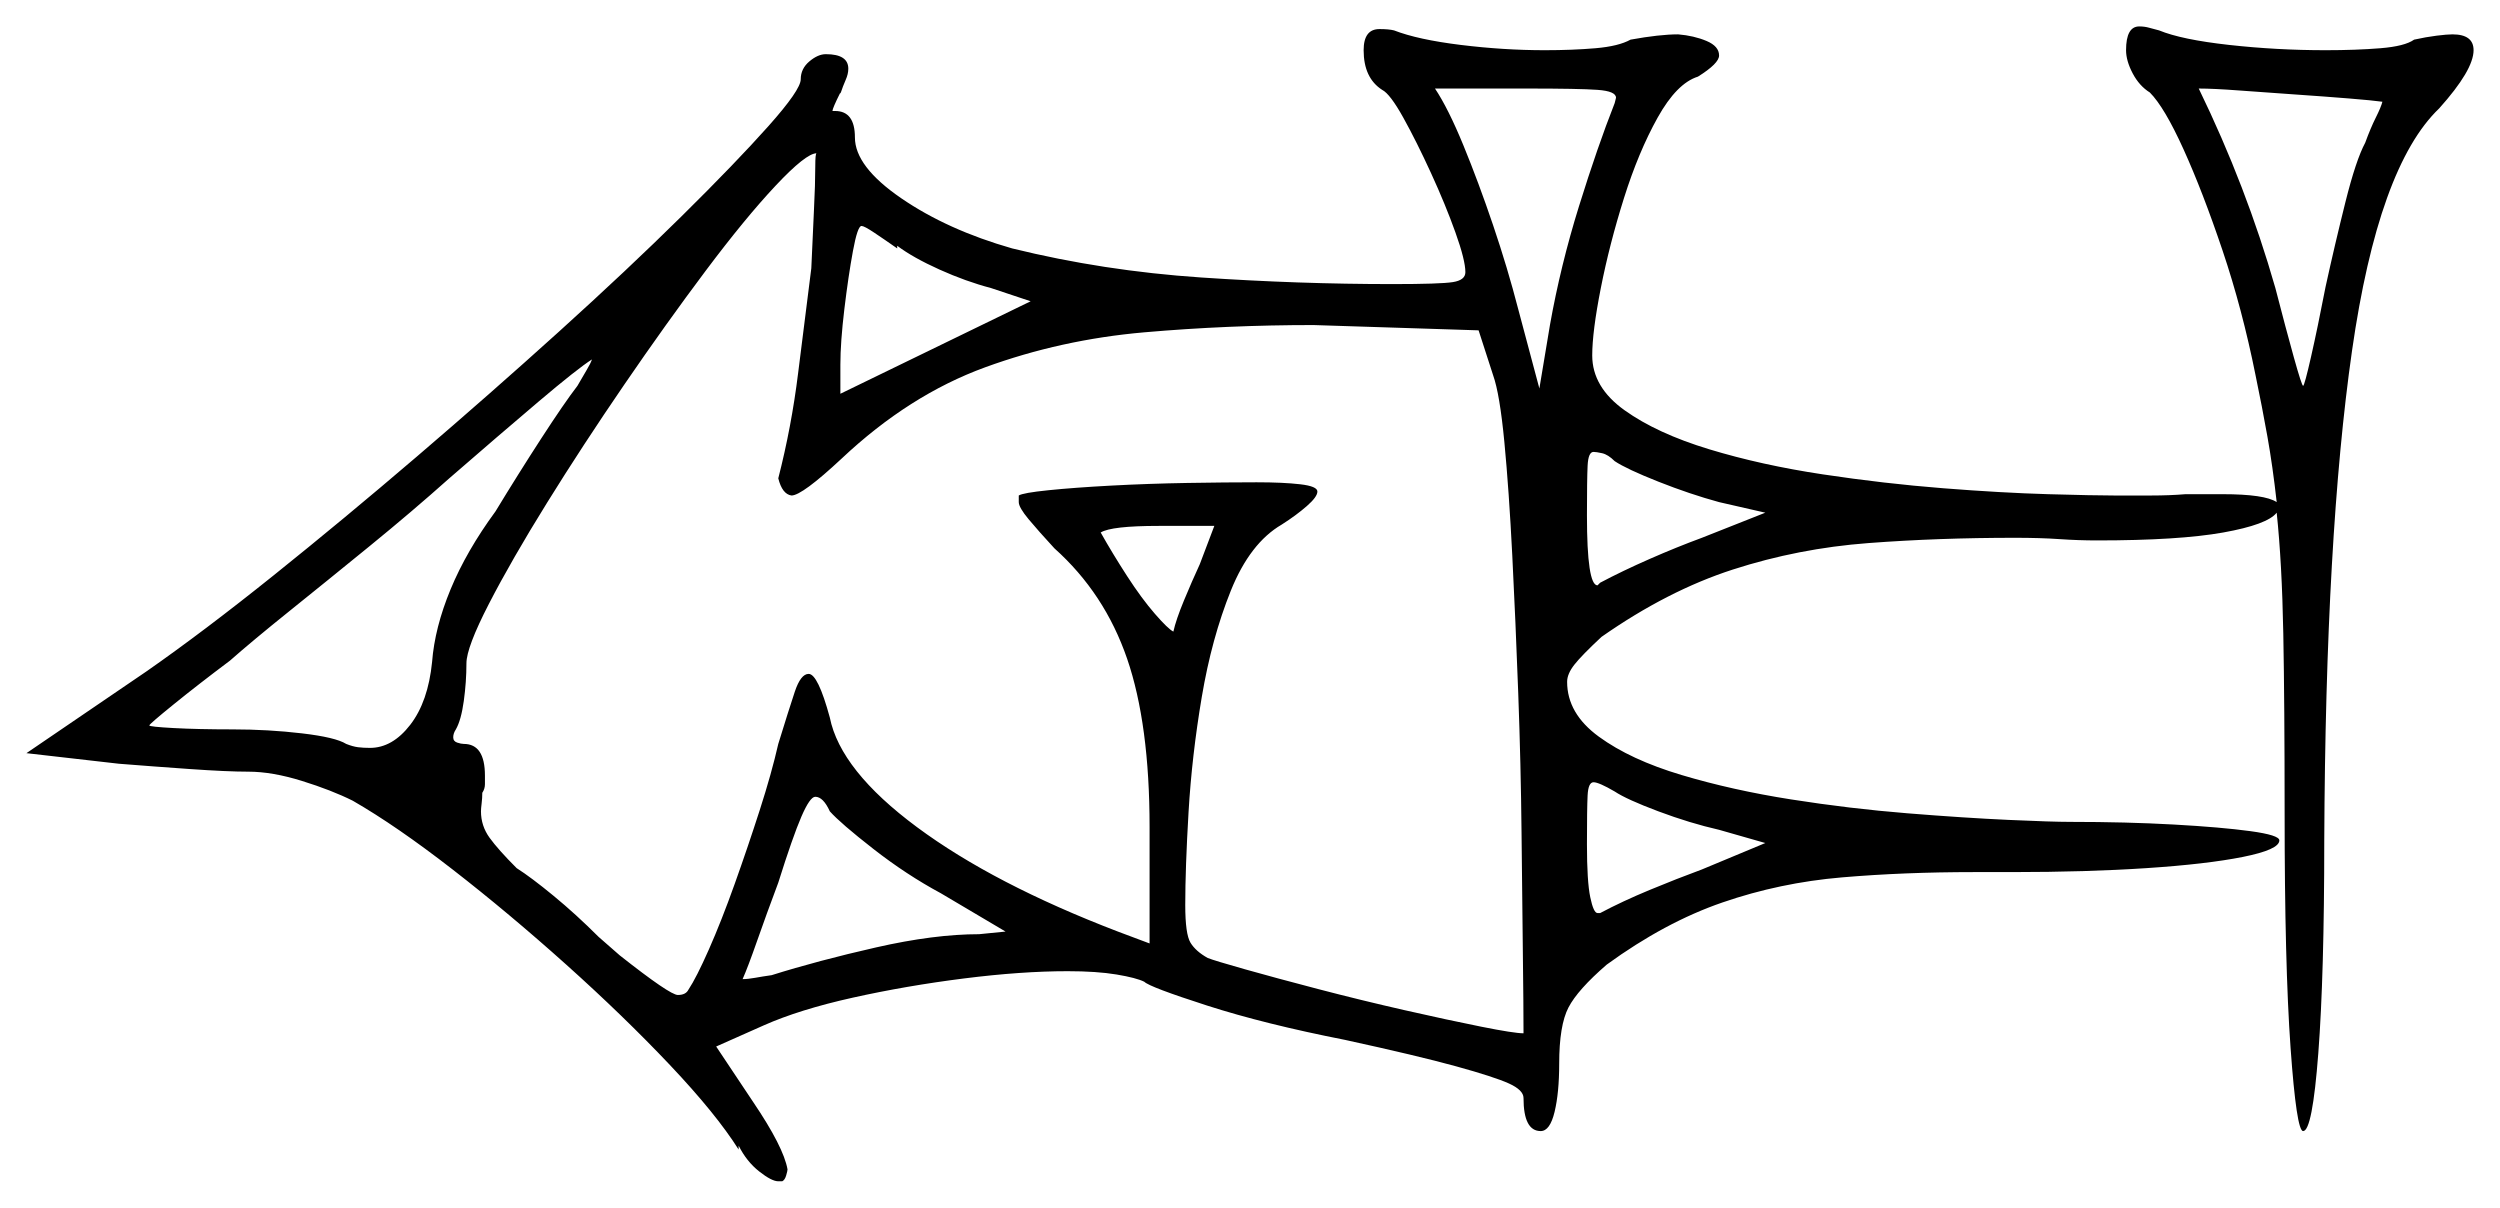 <svg xmlns="http://www.w3.org/2000/svg" width="946.0" height="457.0" viewBox="0 0 946.0 457.0"><path d="M380.5 352.5 356.0 338.0Q343.0 331.0 330.5 321.25Q318.0 311.5 314.0 307.0Q311.5 301.5 308.5 301.5Q306.5 301.5 303.25 309.0Q300.0 316.5 294.5 334.0Q290.0 346.0 286.5 356.0Q283.0 366.0 281.0 370.5Q283.0 370.5 285.75 370.0Q288.5 369.5 292.0 369.0Q309.5 363.5 331.5 358.5Q353.5 353.5 370.5 353.5ZM668.0 319.0 650.5 314.0Q639.5 311.5 627.5 307.0Q615.5 302.5 611.0 299.5Q605.0 296.0 603.0 296.0Q601.0 296.0 600.75 301.0Q600.5 306.0 600.5 319.5Q600.5 333.5 601.75 339.5Q603.0 345.5 604.5 345.5H605.5Q614.0 341.0 624.25 336.75Q634.5 332.5 644.0 329.0ZM218.5 146.0Q220.5 142.5 222.0 140.0Q223.5 137.5 224.0 136.0Q218.5 139.5 203.75 152.0Q189.0 164.5 170.0 181.0Q156.0 193.5 139.75 206.75Q123.5 220.0 109.5 231.25Q95.5 242.5 87.0 250.0Q75.0 259.0 65.75 266.5Q56.5 274.0 56.5 274.5Q56.5 275.0 65.75 275.5Q75.0 276.0 88.0 276.0Q101.5 276.0 114.25 277.5Q127.0 279.0 131.0 281.5Q133.5 282.5 135.5 282.75Q137.5 283.0 140.0 283.0Q148.5 283.0 155.25 274.25Q162.0 265.5 163.5 250.5Q164.5 237.5 170.5 223.0Q176.5 208.5 187.5 193.5Q196.0 179.5 204.75 166.0Q213.5 152.5 218.5 146.0ZM307.0 101.5Q307.5 89.5 308.0 79.5Q308.5 69.5 308.5 63.0Q308.5 58.0 309.0 58.0Q305.0 58.0 293.5 70.25Q282.0 82.5 267.0 102.5Q252.0 122.5 236.25 145.5Q220.5 168.5 207.0 190.25Q193.5 212.0 185.0 228.5Q176.5 245.0 176.5 251.0Q176.5 258.0 175.5 265.25Q174.5 272.5 172.5 276.0Q171.5 277.5 171.5 279.0Q171.5 280.5 173.0 281.0Q174.5 281.5 175.5 281.5Q183.5 281.5 183.5 293.5Q183.5 295.0 183.5 296.75Q183.5 298.5 182.5 300.0Q182.5 302.0 182.25 304.0Q182.0 306.0 182.0 307.0Q182.0 312.5 185.25 317.0Q188.5 321.5 195.5 328.5Q201.0 332.0 209.5 339.0Q218.0 346.0 226.5 354.5L234.5 361.5Q253.5 376.5 256.5 376.5Q259.5 376.5 260.5 374.5Q263.5 370.0 268.25 359.25Q273.0 348.5 278.0 334.5Q283.0 320.5 287.5 306.5Q292.0 292.5 294.5 281.5Q298.5 268.5 300.75 261.75Q303.0 255.0 306.0 255.0Q309.5 255.0 314.0 271.5Q318.0 291.5 347.0 313.0Q376.0 334.5 423.0 352.5L435.0 357.0V313.0Q435.0 274.0 426.5 249.25Q418.0 224.5 399.0 207.5Q393.0 201.0 389.25 196.5Q385.5 192.0 385.5 190.0V187.5Q387.0 186.5 396.75 185.5Q406.5 184.5 420.5 183.75Q434.5 183.0 449.25 182.75Q464.0 182.5 475.5 182.5Q485.5 182.5 492.0 183.25Q498.5 184.0 498.5 186.0Q498.5 188.0 494.5 191.5Q490.5 195.0 485.0 198.5Q473.0 205.5 465.75 223.5Q458.5 241.5 454.75 263.75Q451.0 286.0 449.75 307.25Q448.5 328.5 448.5 342.5Q448.5 353.5 450.5 356.75Q452.5 360.0 457.0 362.5Q459.5 363.5 471.0 366.75Q482.5 370.0 498.75 374.25Q515.0 378.5 531.5 382.25Q548.0 386.0 560.5 388.5Q573.0 391.0 576.5 391.0Q576.5 381.0 576.25 360.75Q576.0 340.5 575.75 315.0Q575.5 289.5 574.5 262.25Q573.5 235.0 572.25 210.25Q571.0 185.5 569.25 167.25Q567.5 149.0 565.0 142.0L559.5 125.0L497.0 123.0Q464.5 123.0 433.0 125.75Q401.5 128.5 372.75 139.0Q344.0 149.5 318.5 173.5Q303.5 187.5 299.5 187.5Q296.0 187.0 294.5 181.0Q299.5 161.5 302.0 141.25Q304.5 121.0 307.0 101.5ZM454.0 213.5 459.5 199.0H438.5Q420.5 199.0 416.5 201.5Q421.0 209.5 426.5 218.0Q432.0 226.5 437.0 232.25Q442.0 238.0 444.0 239.0Q445.0 234.5 448.0 227.25Q451.0 220.0 454.0 213.5ZM339.5 93.0V94.0Q334.5 90.5 330.75 88.0Q327.0 85.5 326.0 85.5Q324.5 85.5 322.75 95.0Q321.0 104.5 319.5 117.0Q318.0 129.5 318.0 138.0V149.0L390.0 114.0L375.0 109.0Q365.5 106.5 355.5 102.0Q345.5 97.5 339.5 93.0ZM668.0 194.0 650.5 190.0Q639.5 187.0 627.5 182.25Q615.5 177.5 611.0 174.5Q608.5 172.0 606.25 171.5Q604.0 171.0 603.0 171.0Q601.0 171.0 600.75 176.25Q600.5 181.5 600.5 195.0Q600.5 221.5 604.5 221.5L605.5 220.5Q614.0 216.0 624.25 211.5Q634.5 207.0 644.0 203.5ZM611.0 39.0 611.5 37.0Q611.5 34.5 604.5 34.0Q597.5 33.5 578.0 33.5H543.0Q548.0 41.0 553.75 55.0Q559.5 69.0 565.0 85.25Q570.5 101.5 574.5 117.0L582.5 147.0L586.5 123.0Q590.5 100.5 597.5 78.0Q604.5 55.5 611.0 39.0ZM901.5 38.5Q898.0 38.0 888.75 37.25Q879.5 36.5 868.5 35.75Q857.5 35.0 847.5 34.25Q837.5 33.5 832.0 33.5Q850.0 70.5 861.0 109.0Q865.0 124.5 868.0 135.25Q871.0 146.0 871.5 146.0Q872.0 146.0 874.5 135.0Q877.0 124.0 880.0 108.5Q883.5 92.5 887.5 76.5Q891.5 60.5 895.0 54.0Q897.0 48.5 899.0 44.5Q901.0 40.5 901.5 38.5ZM804.5 19.0Q804.5 10.0 809.5 10.0Q811.5 10.0 813.25 10.5Q815.0 11.0 817.0 11.5Q825.5 15.0 843.5 17.0Q861.5 19.0 880.0 19.0Q891.5 19.0 900.75 18.25Q910.0 17.5 913.5 15.0Q918.0 14.0 922.0 13.5Q926.0 13.0 928.0 13.0Q936.0 13.0 936.0 19.0Q936.0 26.5 923.0 41.0Q900.0 63.0 890.0 132.75Q880.0 202.5 879.5 318.0Q879.5 369.0 877.25 398.5Q875.0 428.0 871.5 428.0Q869.0 428.0 866.75 396.5Q864.5 365.0 864.5 307.5Q864.5 266.5 864.0 239.75Q863.5 213.0 861.5 194.0Q858.0 198.5 841.25 201.5Q824.5 204.5 793.5 204.5Q786.5 204.5 779.25 204.0Q772.0 203.5 762.5 203.5Q733.5 203.5 707.0 205.5Q680.5 207.5 655.75 215.5Q631.0 223.5 606.0 241.0Q598.5 248.0 595.75 251.5Q593.0 255.0 593.0 258.0Q593.0 270.0 605.0 278.75Q617.0 287.5 636.25 293.25Q655.5 299.0 677.75 302.5Q700.0 306.0 721.75 307.75Q743.5 309.5 760.0 310.25Q776.5 311.0 783.5 311.0Q804.5 311.0 822.5 312.0Q840.5 313.0 851.5 314.5Q862.5 316.0 862.5 318.0Q862.5 321.5 848.75 324.25Q835.0 327.0 812.25 328.5Q789.5 330.0 761.5 330.0H747.0Q720.5 330.0 697.0 332.0Q673.5 334.0 651.75 341.5Q630.0 349.0 608.0 365.0Q597.0 374.5 593.5 381.25Q590.0 388.0 590.0 402.5Q590.0 413.5 588.25 420.75Q586.5 428.0 583.0 428.0Q576.5 428.0 576.5 415.5Q576.5 412.5 571.0 410.0Q565.5 407.5 551.0 403.5Q536.5 399.5 509.0 393.5Q478.5 387.5 456.75 380.5Q435.0 373.5 433.0 371.5Q430.0 370.0 422.5 368.75Q415.0 367.5 404.0 367.5Q386.5 367.5 364.75 370.25Q343.0 373.0 322.75 377.5Q302.5 382.0 289.0 388.0L271.0 396.0L285.0 417.0Q296.5 434.0 298.0 442.5Q298.0 443.0 297.5 444.75Q297.0 446.5 296.0 447.0H294.5Q292.0 447.0 287.25 443.25Q282.5 439.5 279.5 433.5V435.0Q271.0 421.5 253.5 403.0Q236.0 384.5 214.25 365.0Q192.5 345.5 171.25 329.0Q150.0 312.5 133.5 303.0Q125.5 299.0 114.25 295.5Q103.0 292.0 94.0 292.0Q86.0 292.0 71.75 291.0Q57.5 290.0 45.0 289.0L10.0 285.0L55.5 254.0Q77.0 239.0 103.5 217.75Q130.0 196.5 157.75 172.75Q185.5 149.0 211.5 125.5Q237.5 102.0 258.0 81.75Q278.5 61.5 290.75 47.75Q303.0 34.0 303.0 30.0Q303.0 26.0 306.25 23.25Q309.5 20.5 312.5 20.5Q321.0 20.5 321.0 26.0Q321.0 28.0 320.0 30.25Q319.0 32.5 318.0 35.5V35.0Q315.0 41.0 315.0 42.0H316.0Q323.5 42.0 323.5 52.0Q323.5 63.0 341.0 75.0Q358.5 87.0 383.0 94.0Q417.5 102.5 454.5 105.0Q491.5 107.5 527.0 107.5Q545.0 107.5 549.75 106.75Q554.5 106.0 554.5 103.0Q554.5 98.5 550.75 88.0Q547.0 77.5 541.5 65.5Q536.0 53.5 531.0 44.5Q526.0 35.5 523.0 34.0Q516.0 29.5 516.0 19.0Q516.0 11.0 522.0 11.0Q525.5 11.0 527.5 11.5Q536.5 15.0 552.75 17.0Q569.0 19.0 584.5 19.0Q595.0 19.0 603.75 18.25Q612.5 17.5 617.0 15.0Q622.5 14.0 627.0 13.5Q631.5 13.0 635.0 13.0Q641.0 13.5 645.75 15.5Q650.5 17.5 650.5 21.0Q650.5 24.0 642.5 29.0Q634.5 31.5 627.25 44.5Q620.0 57.5 614.5 75.0Q609.0 92.5 605.75 109.0Q602.5 125.5 602.5 134.5Q602.5 146.5 614.75 155.25Q627.0 164.0 646.75 170.0Q666.5 176.0 689.75 179.5Q713.0 183.0 735.25 184.75Q757.5 186.5 775.0 187.0Q792.5 187.5 800.0 187.5Q807.0 187.5 814.0 187.5Q821.0 187.5 827.0 187.0H841.0Q857.0 187.0 861.5 190.0Q860.0 176.5 858.0 165.25Q856.0 154.0 853.5 142.0Q848.5 117.0 841.0 94.75Q833.5 72.5 826.25 56.5Q819.0 40.5 813.5 35.0Q809.5 32.5 807.0 27.75Q804.5 23.0 804.5 19.0Z" fill="black" /></svg>